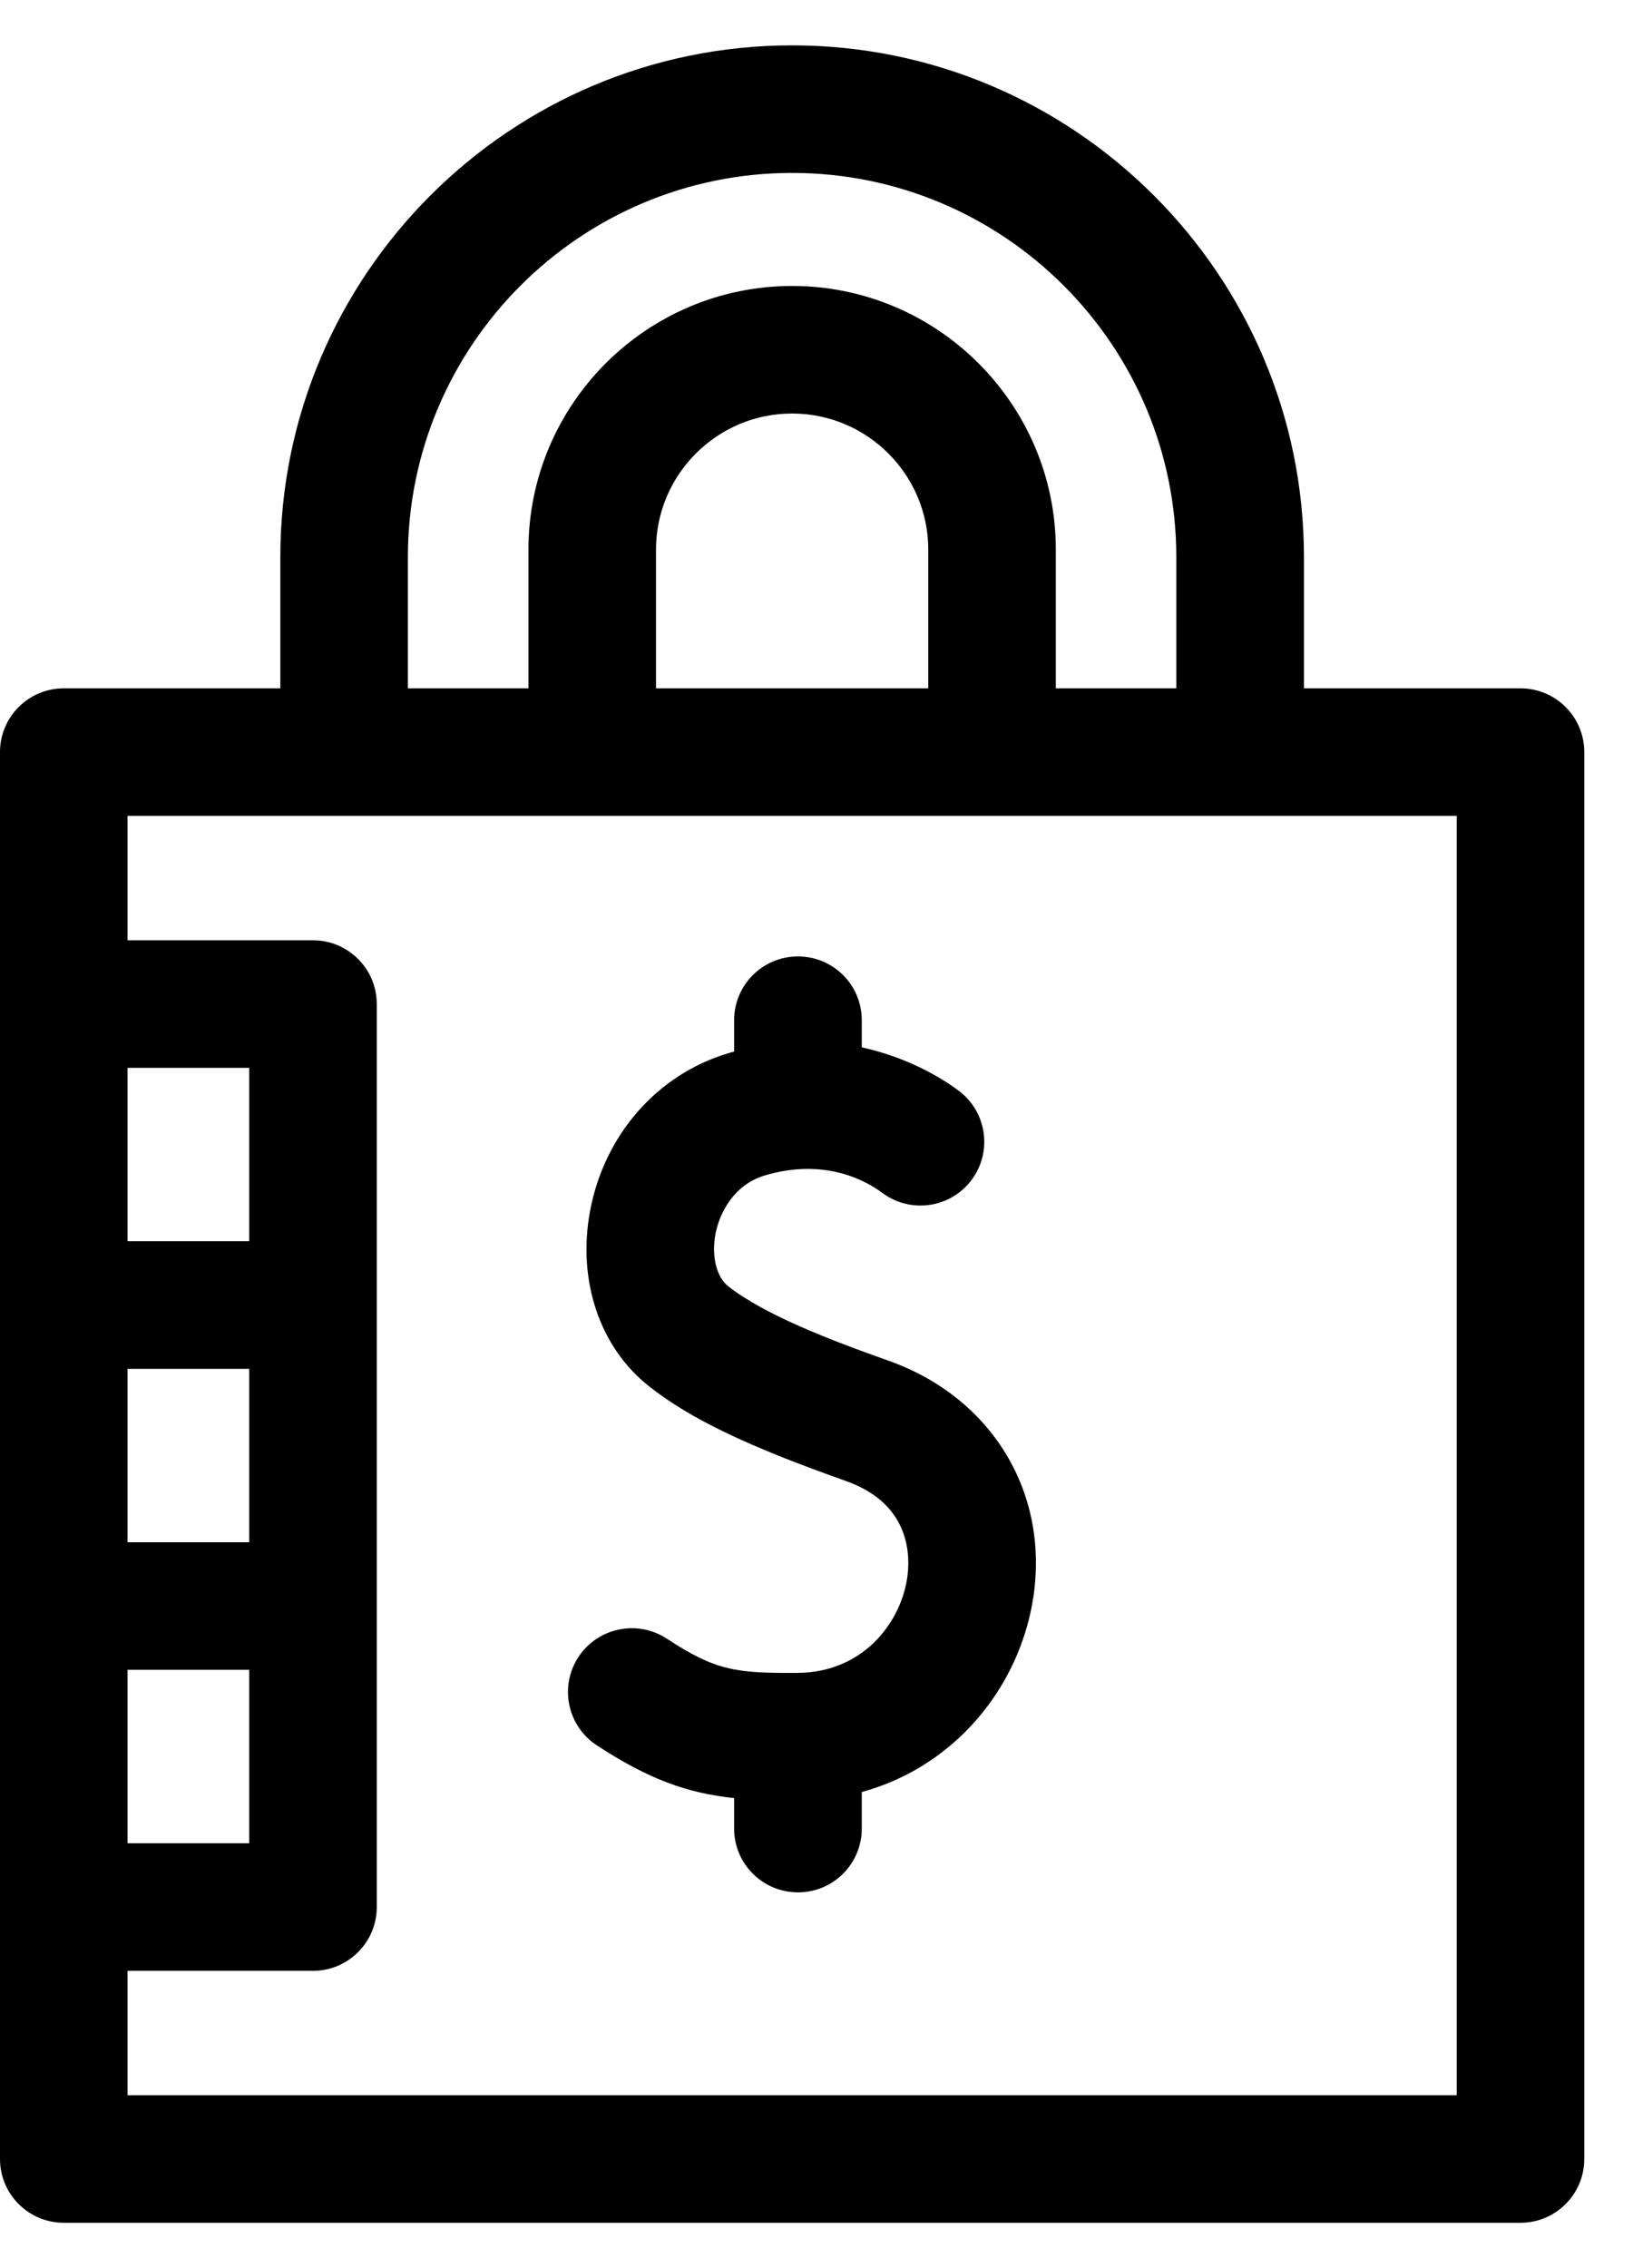 <svg width="18" height="25" viewBox="0 0 18 25" fill="none" xmlns="http://www.w3.org/2000/svg">
<g id="Vector">
<path d="M16.76 7.587H14.373V6.141C14.373 3.031 11.842 0.5 8.731 0.5C5.621 0.5 3.09 3.031 3.09 6.141V7.587H0.703C0.315 7.587 0 7.901 0 8.29V23.797C0 24.185 0.315 24.5 0.703 24.5H16.76C17.148 24.5 17.463 24.185 17.463 23.797V8.29C17.463 7.901 17.148 7.587 16.76 7.587ZM4.496 6.141C4.496 3.806 6.396 1.906 8.731 1.906C11.067 1.906 12.966 3.806 12.966 6.141V7.587H11.638V6.058C11.638 4.456 10.334 3.152 8.731 3.152C7.129 3.152 5.825 4.455 5.825 6.058V7.587H4.496V6.141ZM10.232 7.587H7.231V6.058C7.231 5.231 7.904 4.558 8.731 4.558C9.559 4.558 10.232 5.231 10.232 6.058V7.587ZM2.747 16.999H1.406V15.088H2.747V16.999ZM1.406 18.405H2.747V20.317H1.406V18.405ZM2.747 13.681H1.406V11.77H2.747V13.681ZM16.057 23.094H1.406V21.723H3.45C3.838 21.723 4.153 21.408 4.153 21.02V11.067C4.153 10.679 3.838 10.364 3.45 10.364H1.406V8.993H16.057V23.094Z" fill="black"/>
<path d="M9.791 14.997C9.144 14.768 8.428 14.492 8.026 14.177C7.897 14.075 7.841 13.845 7.886 13.603C7.933 13.355 8.1 13.055 8.427 12.957C9.098 12.755 9.558 13.023 9.725 13.148C10.036 13.38 10.476 13.317 10.709 13.006C10.942 12.695 10.878 12.254 10.567 12.022C10.417 11.909 10.04 11.663 9.499 11.544V11.245C9.499 10.856 9.184 10.542 8.796 10.542C8.407 10.542 8.092 10.856 8.092 11.245V11.591C8.069 11.597 8.045 11.603 8.021 11.611C7.243 11.845 6.662 12.509 6.505 13.343C6.36 14.11 6.61 14.854 7.158 15.283C7.611 15.639 8.238 15.94 9.322 16.323C10.053 16.581 10.037 17.173 9.996 17.415C9.914 17.905 9.501 18.435 8.791 18.439C8.098 18.444 7.882 18.41 7.349 18.061C7.024 17.849 6.588 17.94 6.375 18.265C6.163 18.59 6.254 19.025 6.579 19.238C7.153 19.613 7.575 19.764 8.092 19.819V20.155C8.092 20.544 8.407 20.858 8.796 20.858C9.184 20.858 9.499 20.544 9.499 20.155V19.752C9.894 19.644 10.254 19.446 10.561 19.164C10.993 18.767 11.285 18.228 11.383 17.648C11.581 16.469 10.941 15.404 9.791 14.997Z" fill="black"/>
</g>
</svg>
